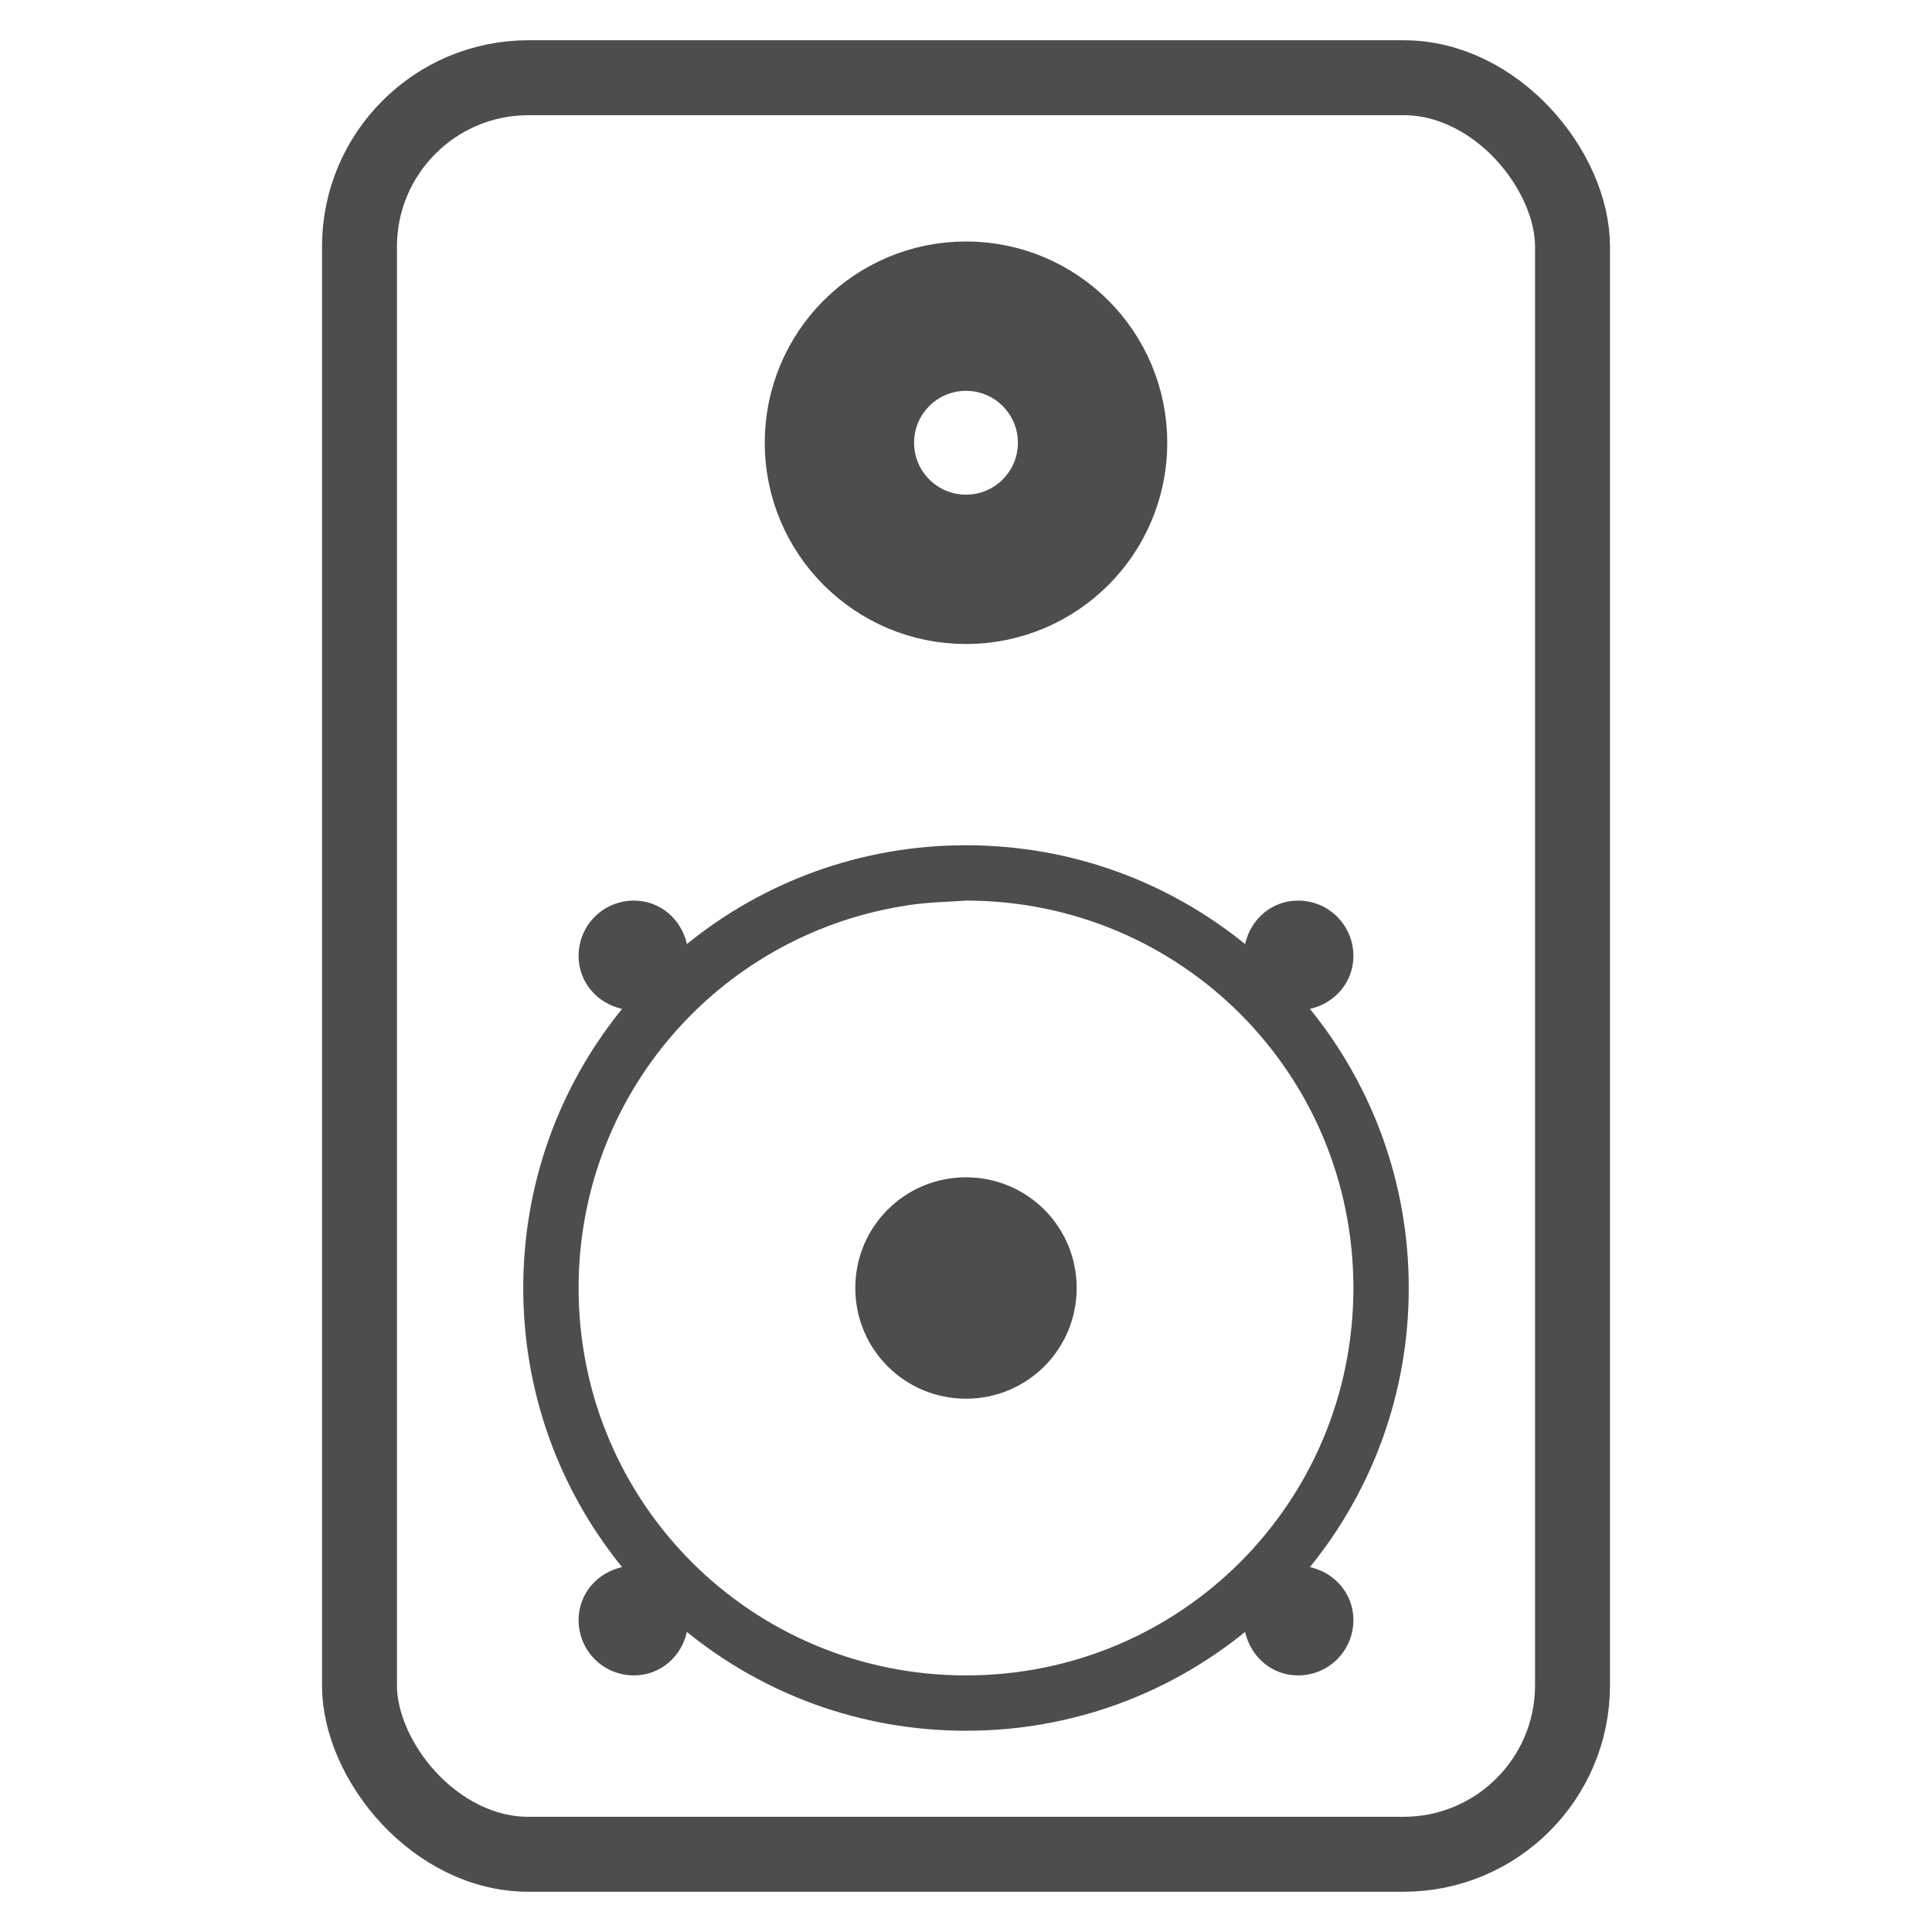 <?xml version="1.0" encoding="UTF-8" standalone="no"?>
<svg
   xmlns:dc="http://purl.org/dc/elements/1.1/"
   xmlns:cc="http://creativecommons.org/ns#"
   xmlns:rdf="http://www.w3.org/1999/02/22-rdf-syntax-ns#"
   xmlns:svg="http://www.w3.org/2000/svg"
   xmlns="http://www.w3.org/2000/svg"
   xmlns:sodipodi="http://sodipodi.sourceforge.net/DTD/sodipodi-0.dtd"
   xmlns:inkscape="http://www.inkscape.org/namespaces/inkscape"
   viewBox="0 0 48 48"
   id="svg2"
   version="1.1"
   inkscape:version="0.91 r13725"
   sodipodi:docname="audio-speaker.svg"
   width="48"
   height="48">
  <sodipodi:namedview
     pagecolor="#ffffff"
     bordercolor="#666666"
     borderopacity="1"
     objecttolerance="10"
     gridtolerance="10"
     guidetolerance="10"
     inkscape:pageopacity="0"
     inkscape:pageshadow="2"
     inkscape:window-width="1920"
     inkscape:window-height="1021"
     id="namedview8"
     showgrid="false"
     inkscape:zoom="13.066103"
     inkscape:cx="24.9131"
     inkscape:cy="16.218072"
     inkscape:window-x="0"
     inkscape:window-y="0"
     inkscape:window-maximized="1"
     inkscape:current-layer="svg2" />
  <defs
     id="defs3051">
    <style
       type="text/css"
       id="current-color-scheme">
      .ColorScheme-Text {
        color:#4d4d4d;
      }
      </style>
  </defs>
  <path
     style="fill:currentColor;fill-opacity:1;stroke:none"
     d="m 24,21 c -2.635,0 -5.044,0.921 -6.934,2.455 C 16.928,22.84 16.407,22.375 15.75,22.375 c -0.762,0 -1.375,0.613 -1.375,1.375 0,0.657 0.465,1.178 1.08,1.316 C 13.921,26.956 13,29.365 13,32 c 0,2.635 0.921,5.044 2.455,6.934 C 14.84,39.072 14.375,39.593 14.375,40.25 c 0,0.762 0.613,1.375 1.375,1.375 0.657,0 1.178,-0.465 1.316,-1.08 C 18.956,42.079 21.365,43 24,43 c 2.635,0 5.044,-0.921 6.934,-2.455 0.138,0.614 0.659,1.08 1.316,1.08 0.762,0 1.375,-0.613 1.375,-1.375 0,-0.657 -0.465,-1.178 -1.08,-1.316 C 34.079,37.044 35,34.635 35,32 35,29.365 34.079,26.956 32.545,25.066 33.16,24.928 33.625,24.407 33.625,23.75 33.625,22.988 33.012,22.375 32.25,22.375 c -0.657,0 -1.178,0.465 -1.316,1.08 C 29.044,21.921 26.635,21 24,21 Z m 0,1.375 c 5.332,0 9.625,4.293 9.625,9.625 0,5.332 -4.293,9.625 -9.625,9.625 -5.332,0 -9.625,-4.293 -9.625,-9.625 0,-4.79 3.468,-8.731 8.038,-9.485 C 22.95,22.415 23.534,22.41 24,22.375 Z m 0,6.875 c -1.524,0 -2.75,1.226 -2.75,2.75 0,1.524 1.226,2.75 2.75,2.75 1.523,0 2.75,-1.226 2.75,-2.75 C 26.75,30.476 25.523,29.25 24,29.25 Z"
     class="ColorScheme-Text"
     id="path6"
     inkscape:connector-curvature="0"
     sodipodi:nodetypes="scsscscsscscsscscsscscsssccsssss" />
  <rect
     style="opacity:1;fill:none;fill-opacity:1;stroke:currentColor;stroke-width:1.862;stroke-linecap:round;stroke-linejoin:round;stroke-miterlimit:4;stroke-dasharray:none;stroke-opacity:1"
     class="ColorScheme-Text"
     id="rect4136"
     width="30.138"
     height="44.138"
     x="8.931"
     y="1.931"
     ry="4.198" />
  <circle
     style="opacity:1;fill:none;fill-opacity:1;stroke:currentColor;stroke-width:3.711;stroke-linecap:round;stroke-linejoin:round;stroke-miterlimit:4;stroke-dasharray:none;stroke-opacity:1"
     class="ColorScheme-Text"
     id="path4160"
     cx="24"
     cy="11"
     r="3.145" />
</svg>

